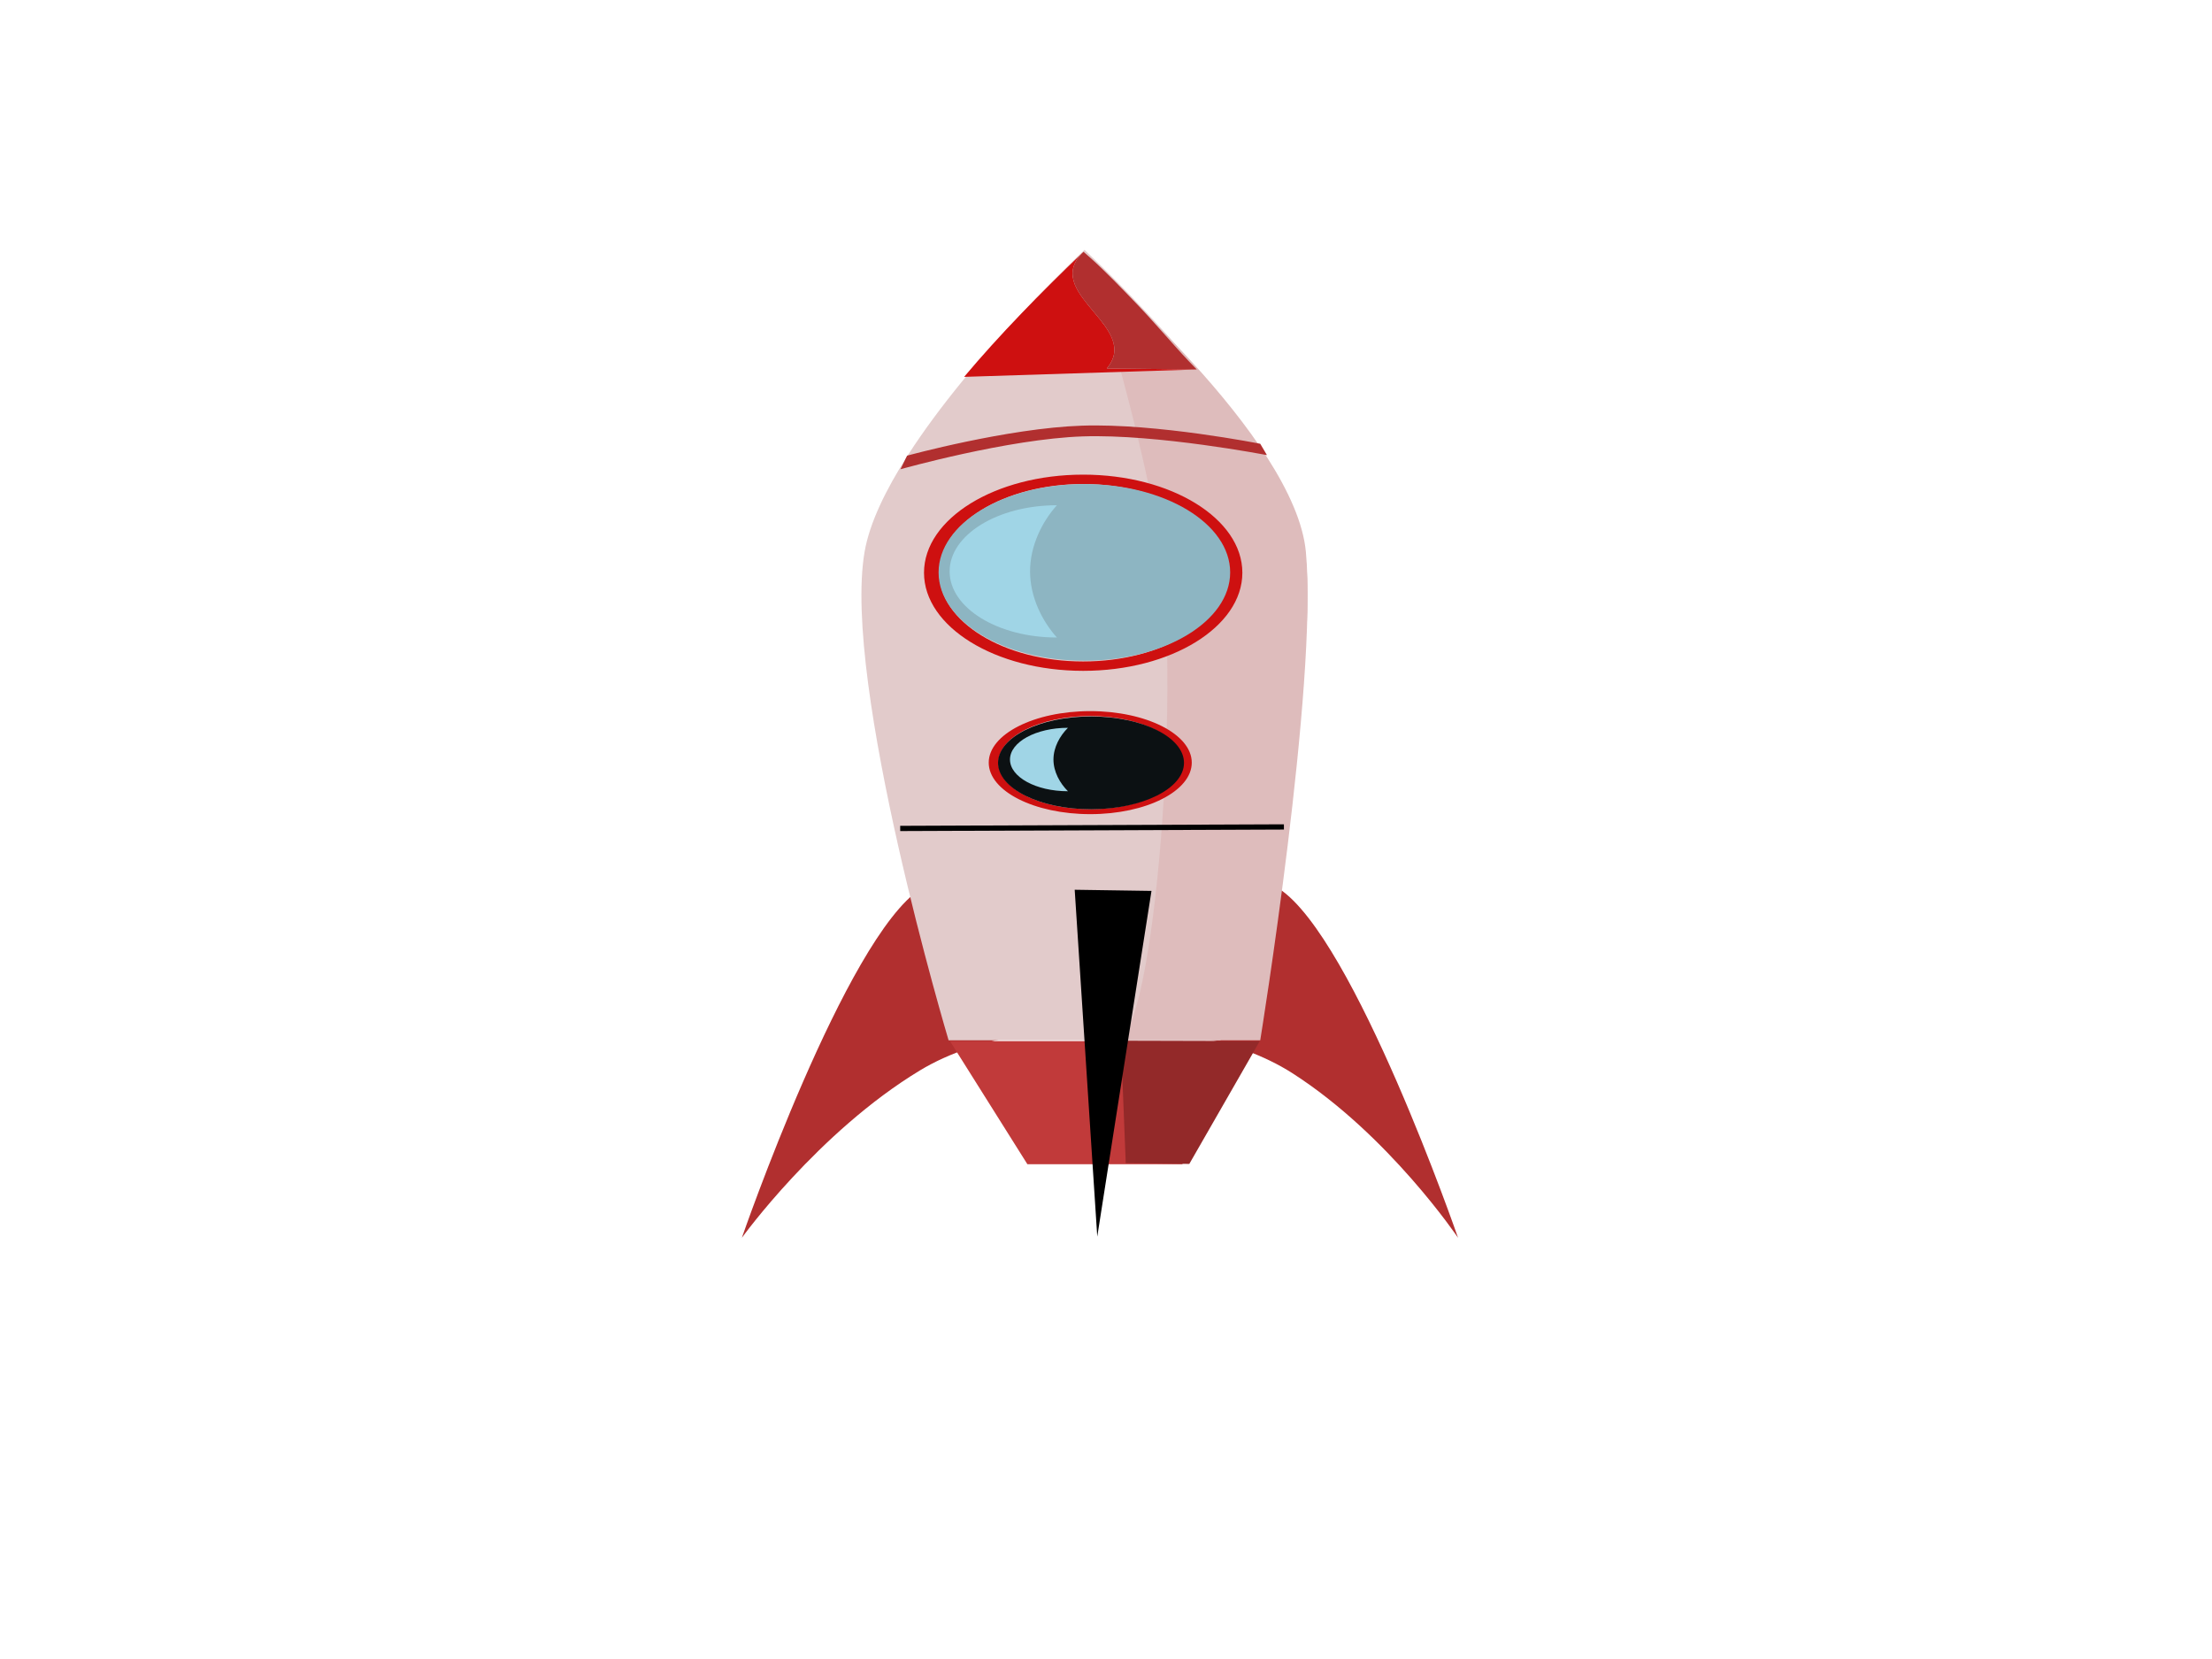 <?xml version="1.0" encoding="UTF-8" standalone="no"?>
<!DOCTYPE svg PUBLIC "-//W3C//DTD SVG 1.1//EN" "http://www.w3.org/Graphics/SVG/1.1/DTD/svg11.dtd">
<svg width="100%" height="100%" viewBox="0 0 2048 1536" version="1.1" xmlns="http://www.w3.org/2000/svg" xmlns:xlink="http://www.w3.org/1999/xlink" xml:space="preserve" xmlns:serif="http://www.serif.com/" style="fill-rule:evenodd;clip-rule:evenodd;stroke-linejoin:round;stroke-miterlimit:2;">
    <g>
        <g transform="matrix(1.086,0,0,2.491,248.026,-1611.83)">
            <path d="M1014.66,1107.13C1014.66,1107.13 955.616,1068.87 873.331,1045.92C824.468,1032.29 755.979,1028.87 718.065,1028.87C717.424,1028.87 716.773,1028.87 716.114,1028.87C677.39,1028.94 607.339,1031.34 555.847,1044.93C469.011,1067.84 404.078,1107.13 404.078,1107.13C404.078,1107.13 492.471,995.577 556.723,977.371C596.523,966.093 657.077,960.696 716.741,961.181C771.491,961.625 825.49,967.022 862.012,977.371C926.264,995.577 1014.66,1107.13 1014.66,1107.13Z" style="fill:rgb(177,47,47);"/>
        </g>
        <g transform="matrix(1.086,0,0,0.863,285.766,-18.484)">
            <path d="M661.481,289.537C661.481,289.537 832.11,489.829 849.003,613.435C868.319,754.764 777.376,1137.51 777.376,1137.51L545.586,1137.51C545.586,1137.51 454.643,754.764 473.959,613.435C478.193,582.459 492.081,546.667 510.519,510.419C565.656,402.021 661.481,289.537 661.481,289.537Z" style="fill:rgb(226,203,203);"/>
        </g>
        <g transform="matrix(0.59,0,0,0.863,708.143,-18.484)">
            <path d="M508.535,302.178C508.535,302.178 832.11,489.829 849.003,613.435C868.319,754.764 777.376,1137.51 777.376,1137.51L545.586,1137.51C606.808,1161.89 654.722,771.669 620.105,608.897C594.153,486.871 508.535,302.178 508.535,302.178Z" style="fill:rgb(222,188,188);"/>
        </g>
        <g transform="matrix(1.081,0,0,0.761,302.101,-45.146)">
            <path d="M546.293,517.833C576.513,466.743 611.371,416.095 648.558,365.67L645.429,370.369C616.726,418.634 697.795,458.066 668.522,507.557L745.534,508.819L546.293,517.833Z" style="fill:rgb(206,16,16);"/>
        </g>
        <g transform="matrix(1.081,0,0,0.761,302.101,-45.146)">
            <path d="M654.613,373.251C668.499,391.033 680.675,409.282 693.094,427.539C708.987,450.903 723.186,475.413 738.77,498.857L745.534,508.819L668.522,507.557C698.741,456.467 611.371,416.095 648.558,365.67L654.613,373.251Z" style="fill:rgb(177,47,47);"/>
        </g>
        <g transform="matrix(1.35,0,0,0.876,75.474,-32.896)">
            <path d="M686.965,539.203C747.215,539.203 796.13,585.664 796.13,642.889C796.13,700.115 747.215,746.576 686.965,746.576C626.716,746.576 577.801,700.115 577.801,642.889C577.801,585.664 626.716,539.203 686.965,539.203ZM686.965,549.118C741.454,549.118 785.691,591.136 785.691,642.889C785.691,694.643 741.454,736.661 686.965,736.661C632.477,736.661 588.239,694.643 588.239,642.889C588.239,591.136 632.477,549.118 686.965,549.118Z" style="fill:rgb(206,16,16);"/>
        </g>
        <g transform="matrix(0.861,0,0,0.46,417.94,410.363)">
            <path d="M686.965,539.203C747.215,539.203 796.13,585.664 796.13,642.889C796.13,700.115 747.215,746.576 686.965,746.576C626.716,746.576 577.801,700.115 577.801,642.889C577.801,585.664 626.716,539.203 686.965,539.203ZM686.965,549.118C741.454,549.118 785.691,591.136 785.691,642.889C785.691,694.643 741.454,736.661 686.965,736.661C632.477,736.661 588.239,694.643 588.239,642.889C588.239,591.136 632.477,549.118 686.965,549.118Z" style="fill:rgb(206,16,16);"/>
        </g>
        <g transform="matrix(1.626,0,0,1.486,-81.519,-430.231)">
            <ellipse cx="667.589" cy="646.151" rx="83.014" ry="55.027" style="fill:rgb(141,181,194);"/>
        </g>
        <g transform="matrix(1.037,0,0,0.781,317.835,201.657)">
            <ellipse cx="667.589" cy="646.151" rx="83.014" ry="55.027" style="fill:rgb(12,17,19);"/>
        </g>
        <g transform="matrix(1.549,0,0,0.836,-52.527,11.525)">
            <path d="M665.627,545.767C630.24,545.767 601.511,578.585 601.511,619.007C601.511,659.43 630.24,692.248 665.627,692.248C656.78,673.938 649.598,647.423 649.598,619.007C649.598,590.592 656.78,564.077 665.627,545.767Z" style="fill:rgb(160,213,230);"/>
        </g>
        <g transform="matrix(0.837,0,0,0.401,431.643,454.986)">
            <path d="M665.627,545.767C630.24,545.767 601.511,578.585 601.511,619.007C601.511,659.43 630.24,692.248 665.627,692.248C656.78,673.938 649.598,647.423 649.598,619.007C649.598,590.592 656.78,564.077 665.627,545.767Z" style="fill:rgb(160,213,230);"/>
        </g>
        <g transform="matrix(-1.056,0,0,-0.857,1759.03,2091.74)">
            <path d="M832.839,1316.01L561.332,1316.01L629.209,1182.99L764.962,1182.99L832.839,1316.01Z" style="fill:rgb(193,58,58);"/>
        </g>
        <g transform="matrix(-0.537,0,0,-0.857,1467.83,2091.74)">
            <path d="M800.842,1316.4L561.332,1316.01L682.87,1183.32L792.45,1184.17L800.842,1316.4Z" style="fill:rgb(147,41,41);"/>
        </g>
        <g transform="matrix(1.086,0,0,1.592,-116.032,-724.29)">
            <path d="M1088.53,973.081L1023.07,972.411L1042.3,1174.13L1088.53,973.081Z"/>
        </g>
        <g transform="matrix(0.002,0.35,-1.77,0.007,2909.58,391.576)">
            <rect x="1042.3" y="973.422" width="13.85" height="200.709"/>
        </g>
        <g transform="matrix(-0.047,-0.836,2.065,-0.069,-1162.4,1381.31)">
            <path d="M1065.61,993.863L1050.84,990.552C1050.84,990.552 1080.42,1039.52 1080.42,1072.97C1080.42,1106.42 1052.93,1154.92 1052.93,1154.92L1065.72,1152.2C1065.72,1152.2 1092.32,1106.36 1092.32,1072.91C1092.32,1039.46 1065.61,993.863 1065.61,993.863Z" style="fill:rgb(177,47,47);"/>
        </g>
    </g>
</svg>
